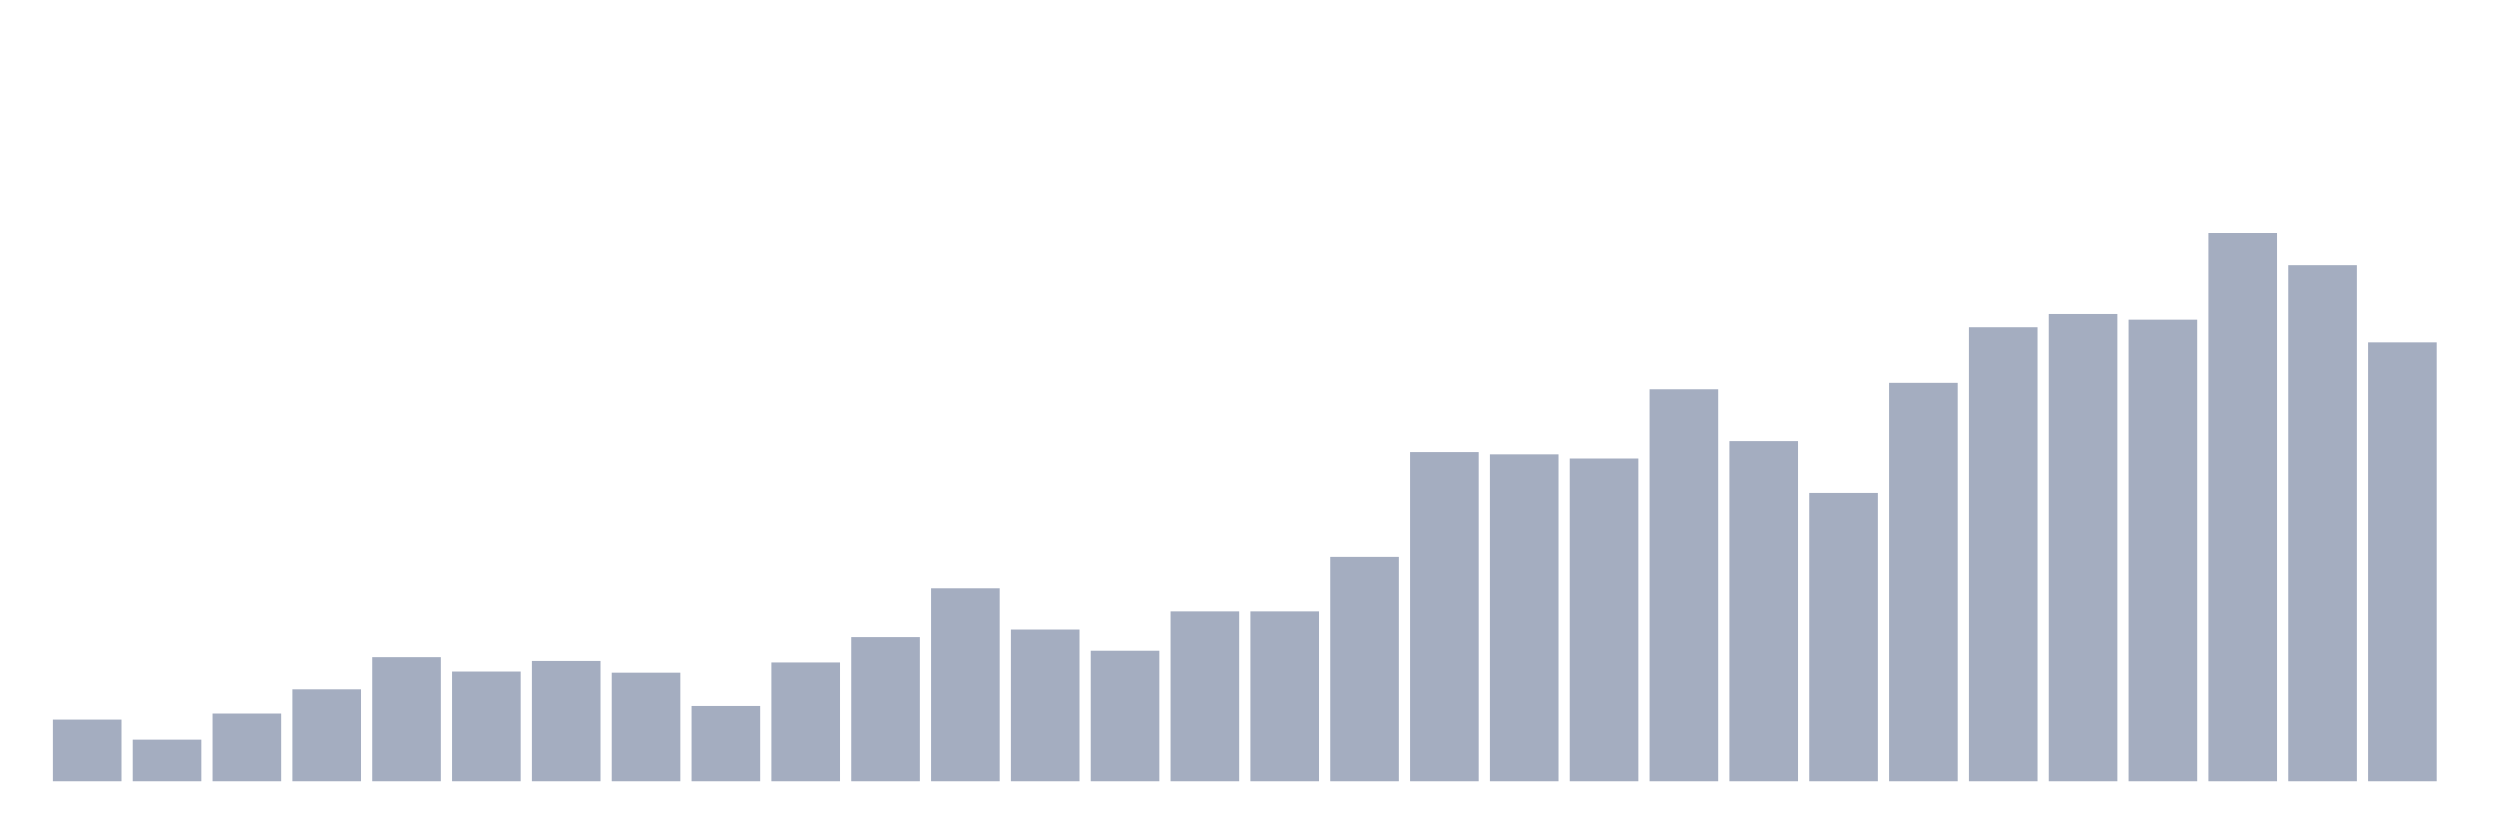 <svg xmlns="http://www.w3.org/2000/svg" viewBox="0 0 480 160"><g transform="translate(10,10)"><rect class="bar" x="0.153" width="13.175" y="128.159" height="11.841" fill="rgb(164,173,192)"></rect><rect class="bar" x="15.482" width="13.175" y="132.009" height="7.991" fill="rgb(164,173,192)"></rect><rect class="bar" x="30.81" width="13.175" y="126.996" height="13.004" fill="rgb(164,173,192)"></rect><rect class="bar" x="46.138" width="13.175" y="122.347" height="17.653" fill="rgb(164,173,192)"></rect><rect class="bar" x="61.466" width="13.175" y="116.172" height="23.828" fill="rgb(164,173,192)"></rect><rect class="bar" x="76.794" width="13.175" y="118.933" height="21.067" fill="rgb(164,173,192)"></rect><rect class="bar" x="92.123" width="13.175" y="116.899" height="23.101" fill="rgb(164,173,192)"></rect><rect class="bar" x="107.451" width="13.175" y="119.151" height="20.849" fill="rgb(164,173,192)"></rect><rect class="bar" x="122.779" width="13.175" y="125.544" height="14.456" fill="rgb(164,173,192)"></rect><rect class="bar" x="138.107" width="13.175" y="117.189" height="22.811" fill="rgb(164,173,192)"></rect><rect class="bar" x="153.436" width="13.175" y="112.322" height="27.678" fill="rgb(164,173,192)"></rect><rect class="bar" x="168.764" width="13.175" y="102.951" height="37.049" fill="rgb(164,173,192)"></rect><rect class="bar" x="184.092" width="13.175" y="110.869" height="29.131" fill="rgb(164,173,192)"></rect><rect class="bar" x="199.42" width="13.175" y="114.937" height="25.063" fill="rgb(164,173,192)"></rect><rect class="bar" x="214.748" width="13.175" y="107.382" height="32.618" fill="rgb(164,173,192)"></rect><rect class="bar" x="230.077" width="13.175" y="107.382" height="32.618" fill="rgb(164,173,192)"></rect><rect class="bar" x="245.405" width="13.175" y="96.921" height="43.079" fill="rgb(164,173,192)"></rect><rect class="bar" x="260.733" width="13.175" y="76.799" height="63.201" fill="rgb(164,173,192)"></rect><rect class="bar" x="276.061" width="13.175" y="77.234" height="62.766" fill="rgb(164,173,192)"></rect><rect class="bar" x="291.39" width="13.175" y="78.033" height="61.967" fill="rgb(164,173,192)"></rect><rect class="bar" x="306.718" width="13.175" y="64.739" height="75.261" fill="rgb(164,173,192)"></rect><rect class="bar" x="322.046" width="13.175" y="74.692" height="65.308" fill="rgb(164,173,192)"></rect><rect class="bar" x="337.374" width="13.175" y="84.644" height="55.356" fill="rgb(164,173,192)"></rect><rect class="bar" x="352.702" width="13.175" y="63.504" height="76.496" fill="rgb(164,173,192)"></rect><rect class="bar" x="368.031" width="13.175" y="52.826" height="87.174" fill="rgb(164,173,192)"></rect><rect class="bar" x="383.359" width="13.175" y="50.283" height="89.717" fill="rgb(164,173,192)"></rect><rect class="bar" x="398.687" width="13.175" y="51.373" height="88.627" fill="rgb(164,173,192)"></rect><rect class="bar" x="414.015" width="13.175" y="34.737" height="105.263" fill="rgb(164,173,192)"></rect><rect class="bar" x="429.344" width="13.175" y="40.912" height="99.088" fill="rgb(164,173,192)"></rect><rect class="bar" x="444.672" width="13.175" y="55.731" height="84.269" fill="rgb(164,173,192)"></rect></g></svg>